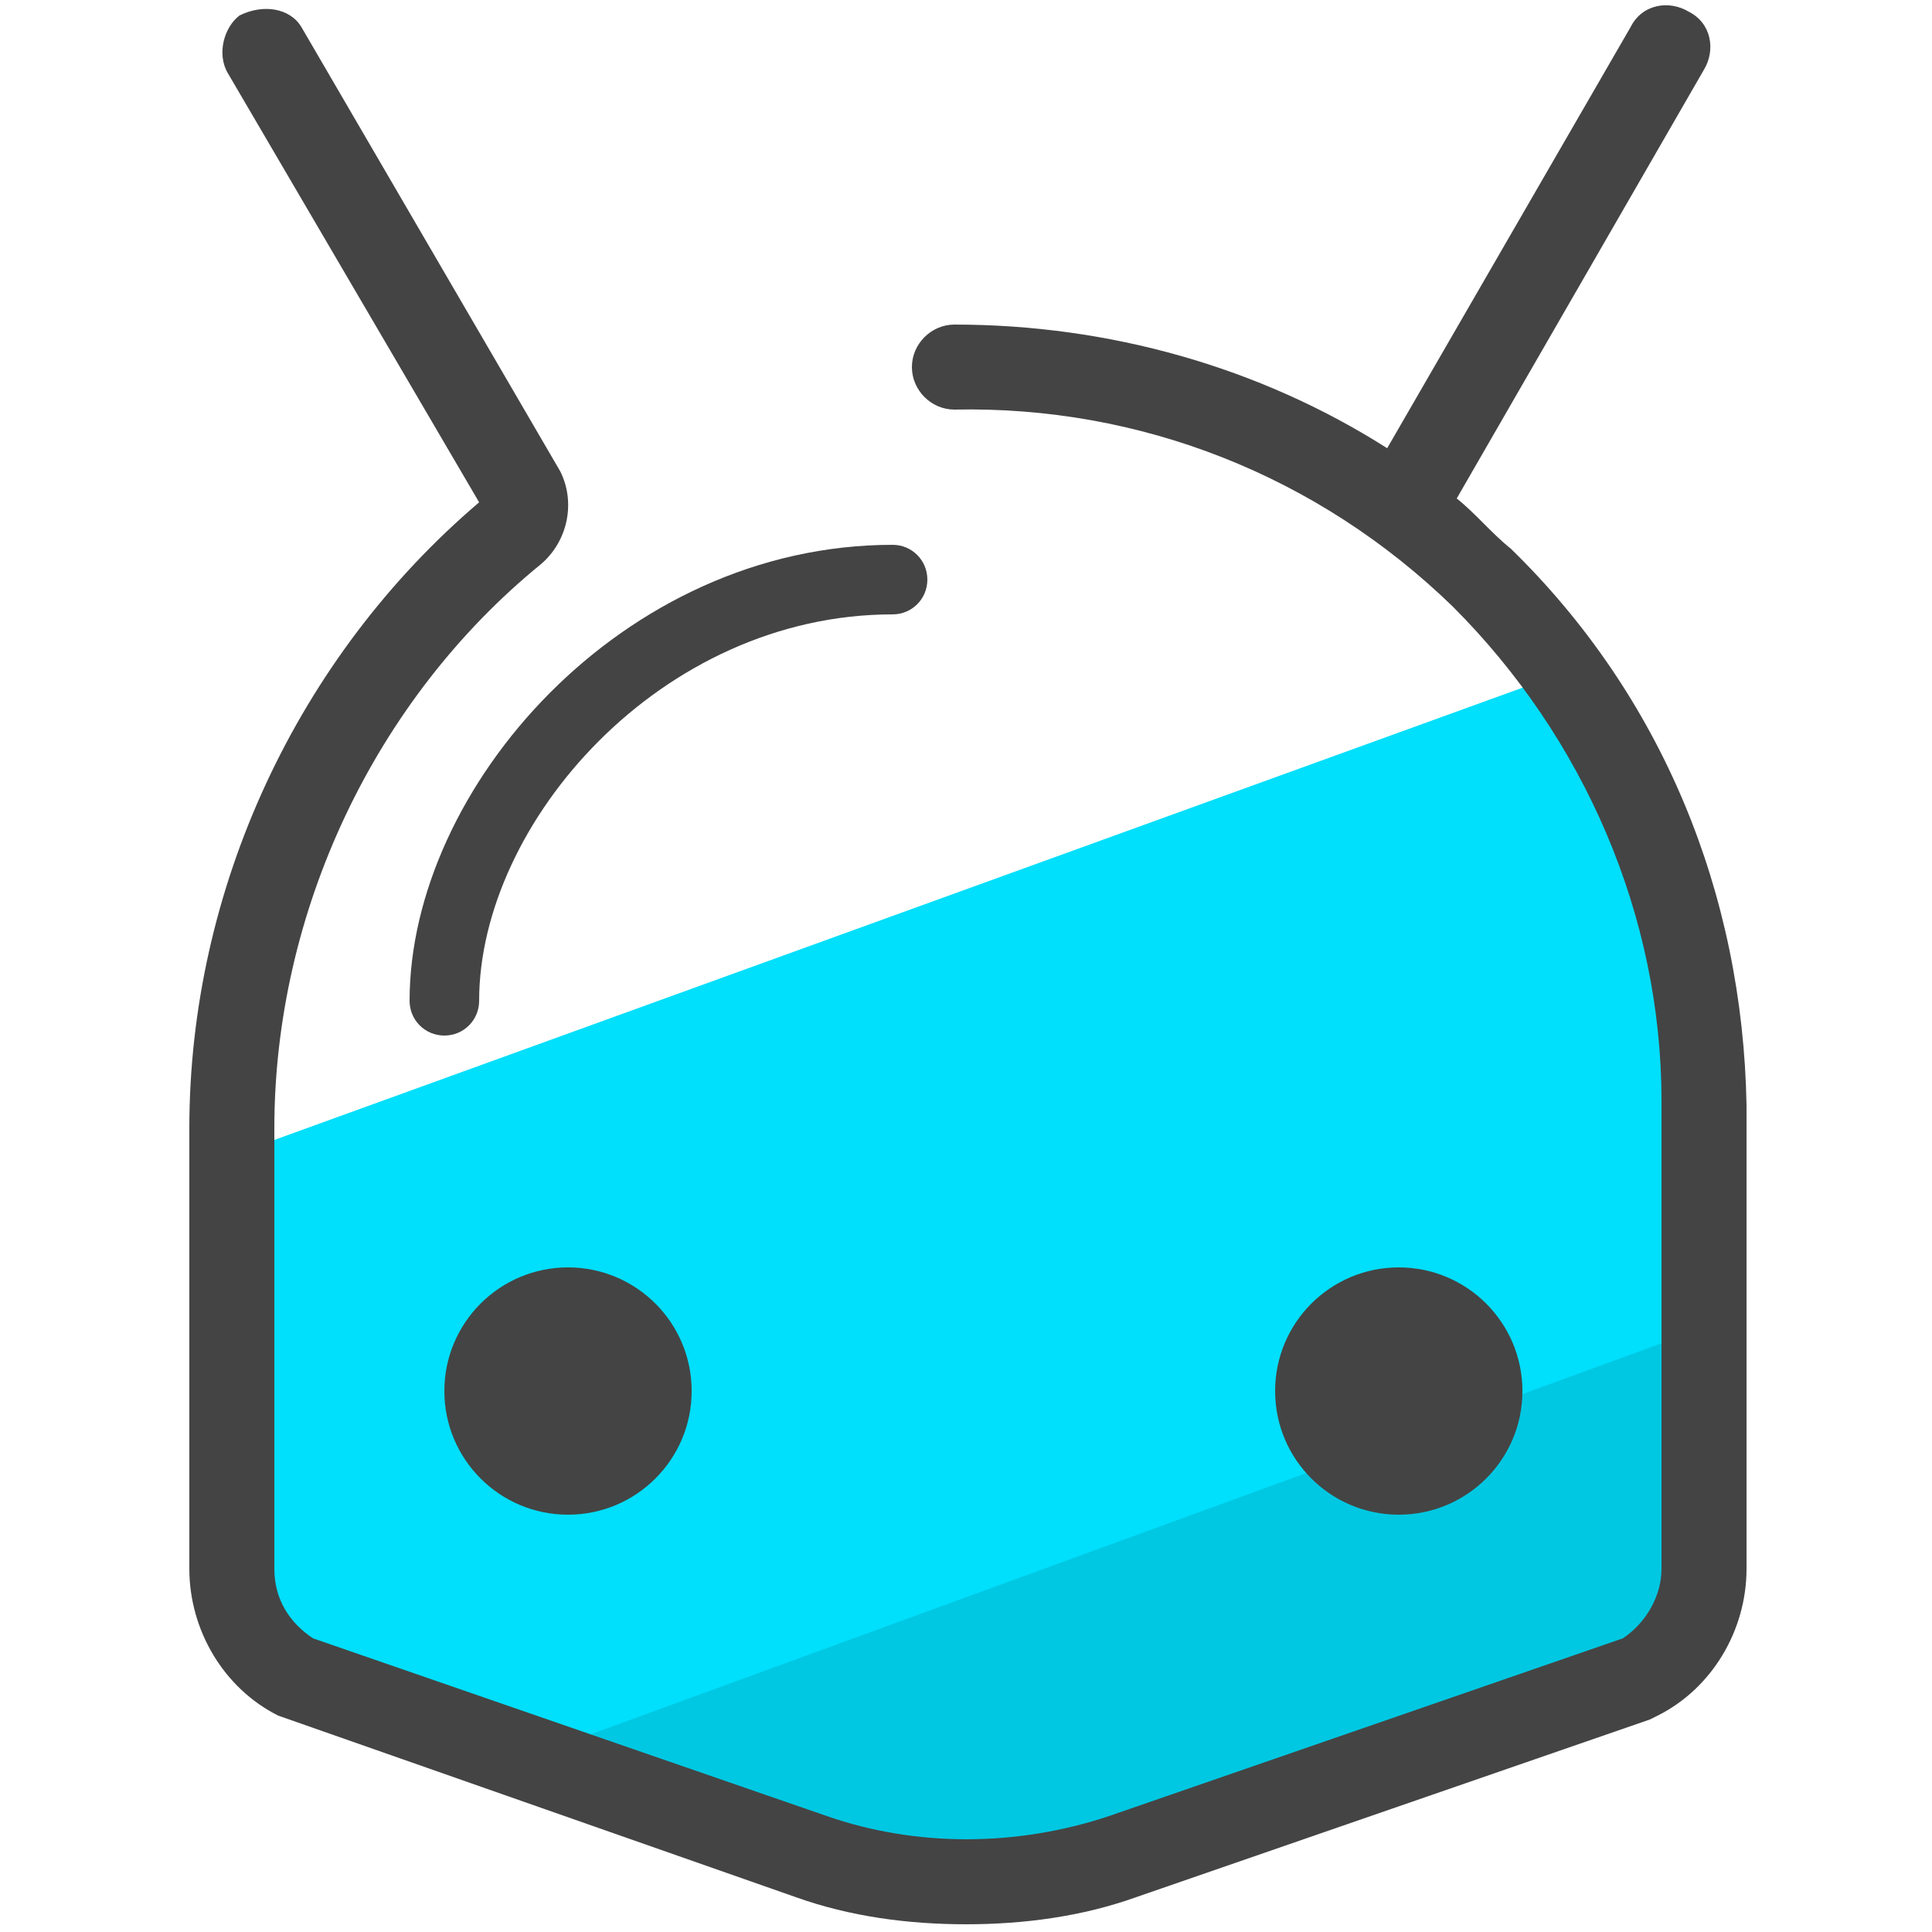 <?xml version="1.0" encoding="utf-8"?>
<!-- Generator: Adobe Illustrator 22.1.0, SVG Export Plug-In . SVG Version: 6.00 Build 0)  -->
<svg version="1.1" id="Layer_1" xmlns="http://www.w3.org/2000/svg" xmlns:xlink="http://www.w3.org/1999/xlink" x="0px" y="0px"
	 viewBox="0 0 50 50" style="enable-background:new 0 0 50 50;" xml:space="preserve">
<style type="text/css">
	.st0{fill:#00DFFC;}
	.st1{fill:#00C8E2;}
	.st2{fill:#444444;}
</style>
<path class="st0" d="M6,29.9v10.7c0,1.2,0.7,2.3,1.7,2.8L21,48c2.6,0.9,5.4,0.9,8.1,0l13.3-4.6c1-0.5,1.7-1.6,1.7-2.8V28.6
	c0-4.2-1.3-8-3.6-11.2L6,29.9L6,29.9z"/>
<path class="st1" d="M13.6,45.5L21,48c2.6,0.9,5.4,0.9,8,0l13.3-4.6c1-0.5,1.7-1.6,1.7-2.8v-6.2L13.6,45.5L13.6,45.5z"/>
<path class="st2" d="M39.1,14.2c-0.5-0.4-0.9-0.9-1.4-1.3l6.4-11.1c0.3-0.5,0.2-1.2-0.4-1.5c-0.5-0.3-1.2-0.2-1.5,0.4c0,0,0,0,0,0
	l-6.3,10.9c-3.3-2.1-7.2-3.2-11.2-3.2c-0.6,0-1.1,0.5-1.1,1.1c0,0.6,0.5,1.1,1.1,1.1c4.8-0.1,9.4,1.7,12.9,5.1
	c3.4,3.4,5.4,8,5.4,12.8v12.1c0,0.7-0.4,1.4-1,1.8L28.7,47c-2.4,0.8-5,0.8-7.3,0L8.1,42.4c-0.6-0.4-1-1-1-1.8V29.2
	c0-5.6,2.6-11.1,6.9-14.6c0.7-0.6,0.9-1.6,0.5-2.4L7.8,0.7c-0.3-0.5-1-0.6-1.6-0.3C5.8,0.7,5.6,1.4,5.9,1.9L12.4,13
	C7.7,17,4.9,23,4.9,29.2v11.4c0,1.6,0.9,3.1,2.3,3.8l13.4,4.7c1.4,0.5,2.9,0.7,4.4,0.7s3-0.2,4.4-0.7l13.3-4.6l0.2-0.1
	c1.4-0.7,2.3-2.2,2.3-3.8V28.6C45.1,23.1,43,18,39.1,14.2L39.1,14.2z"/>
<circle class="st2" cx="14.7" cy="36" r="3.2"/>
<circle class="st2" cx="36.2" cy="36" r="3.2"/>
<path class="st2" d="M11.5,26.8c-0.5,0-0.9-0.4-0.9-0.9c0-5.5,5.5-11.8,12.5-11.8c0.5,0,0.9,0.4,0.9,0.9s-0.4,0.9-0.9,0.9
	c-6,0-10.7,5.4-10.7,10C12.4,26.4,12,26.8,11.5,26.8L11.5,26.8z"/>
</svg>
